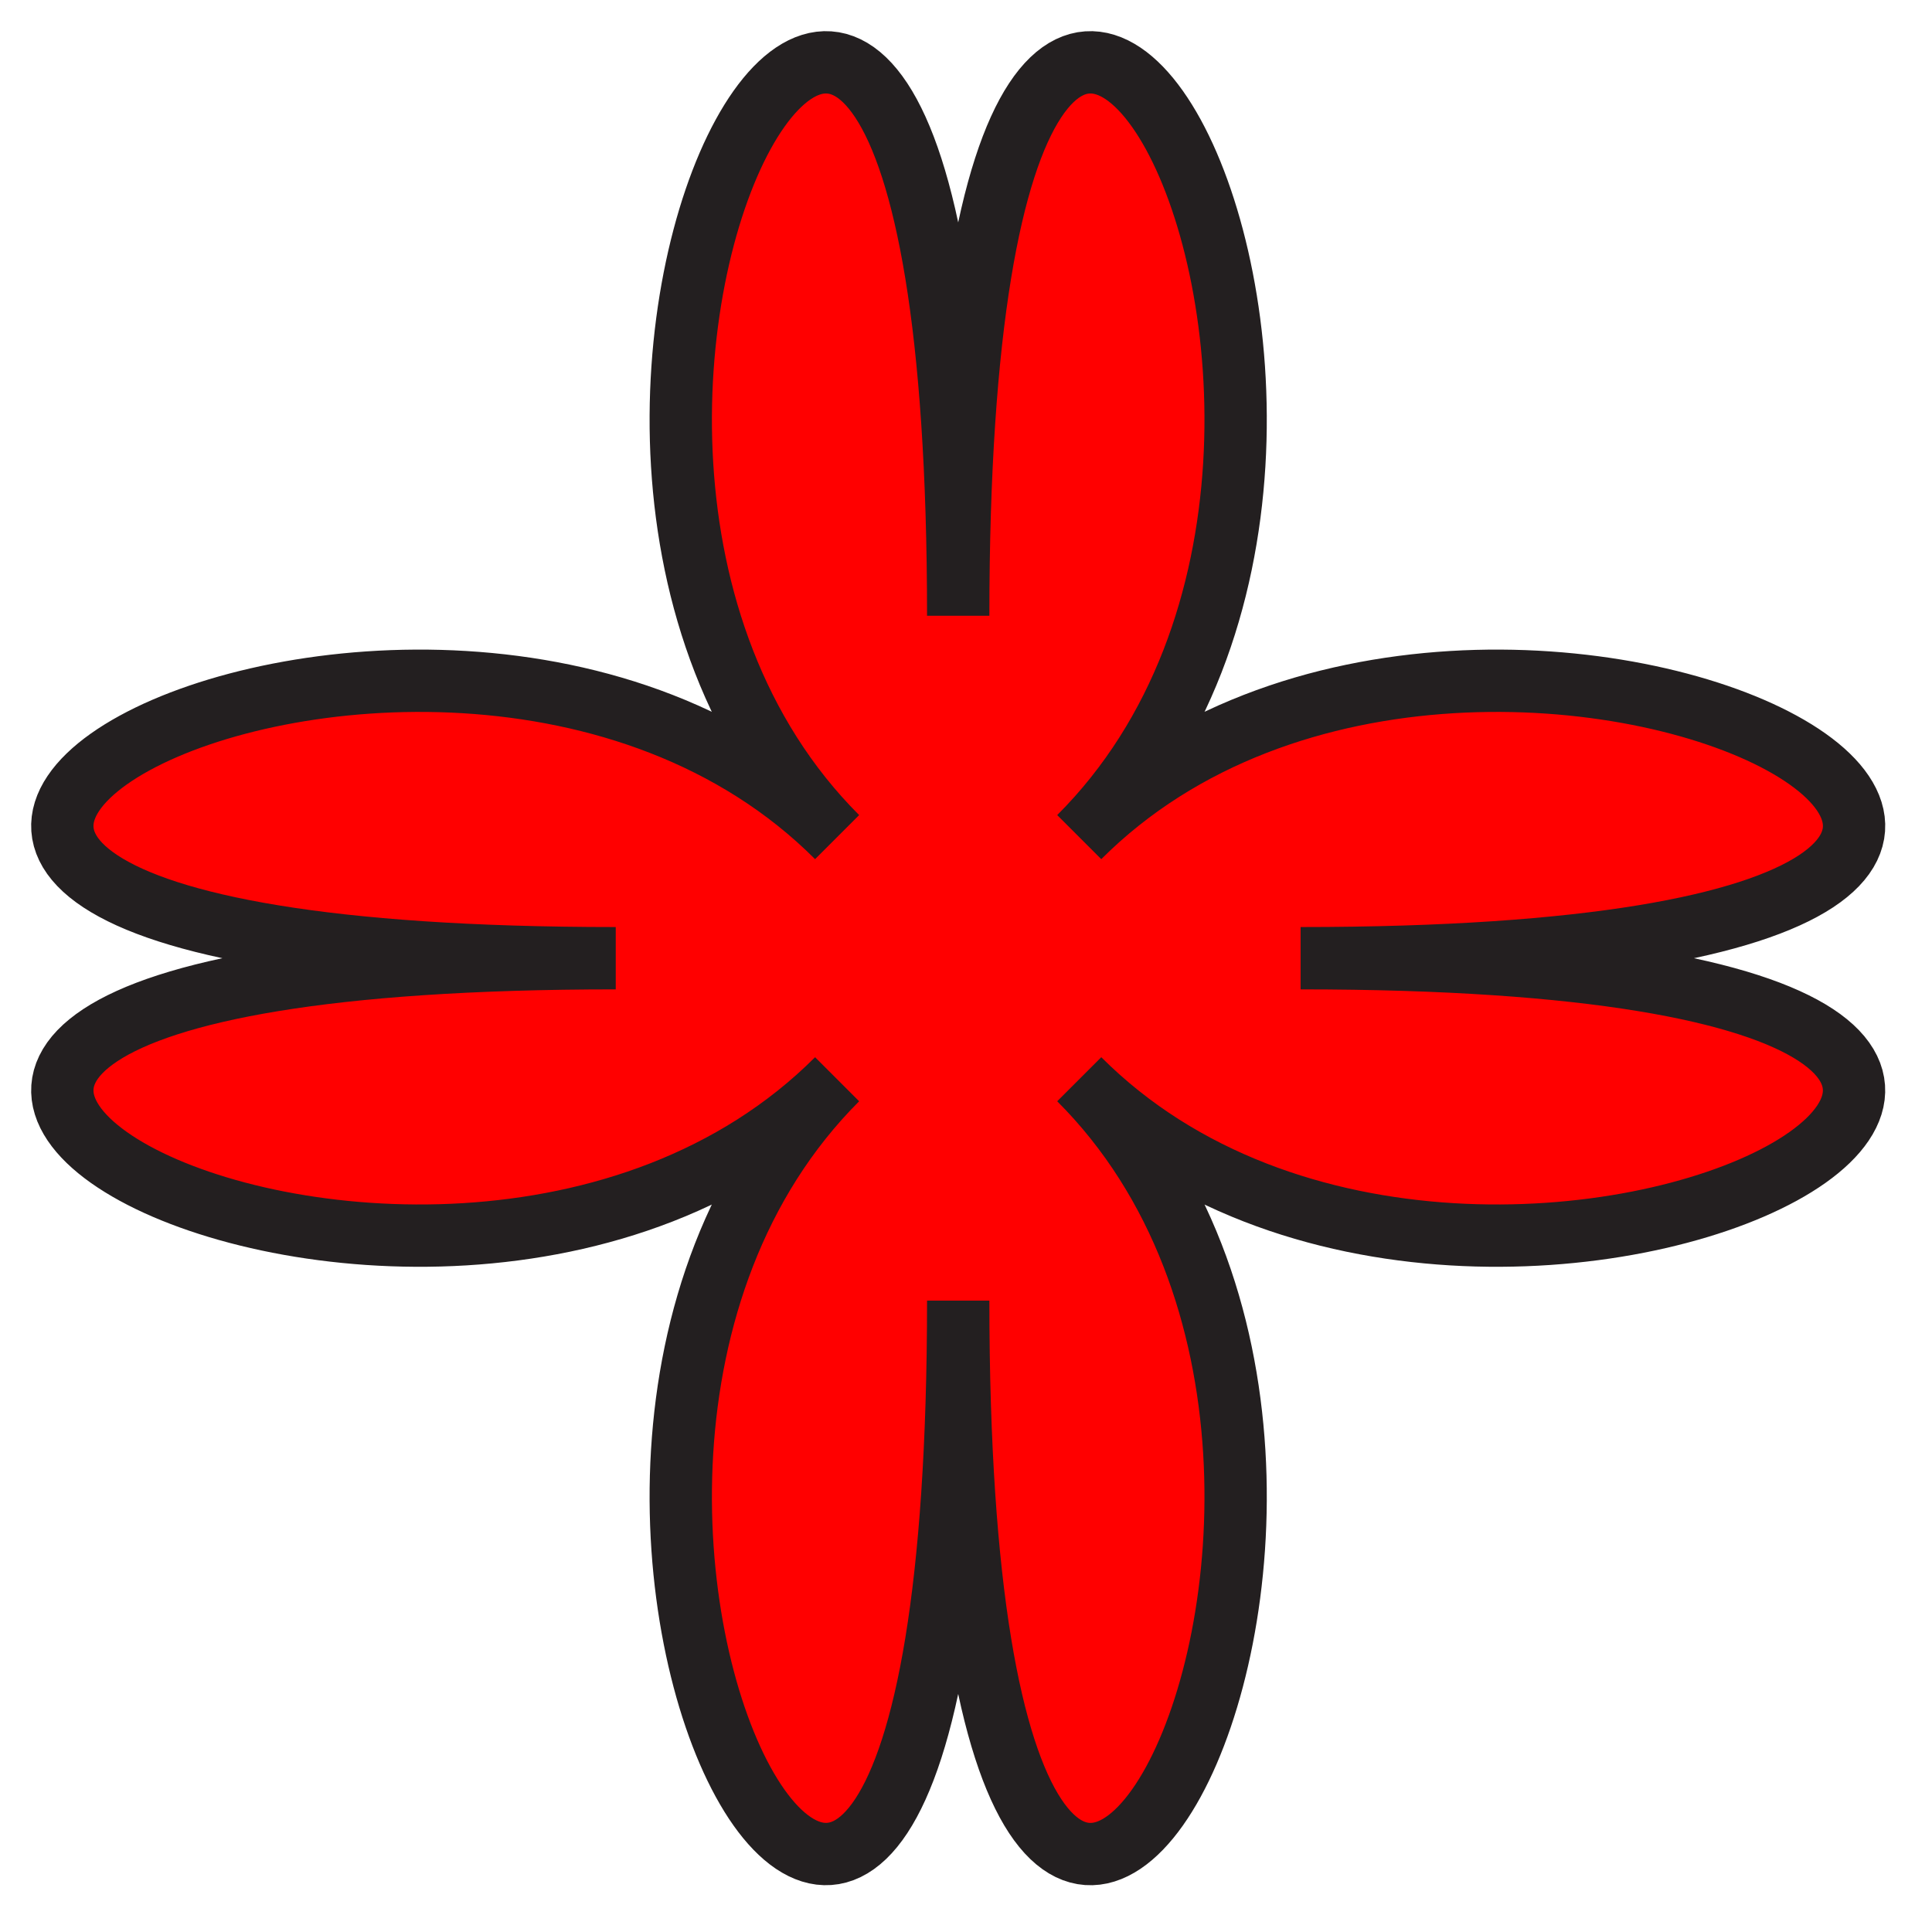 <svg width="100%" height="100%" viewBox="0 0 31 31" fill="none" xmlns="http://www.w3.org/2000/svg">
<path d="M15.375 9.88C15.375 -8.831 23.933 6.817 17.317 13.432C23.933 6.817 39.581 15.375 20.869 15.375C39.58 15.375 23.933 23.933 17.317 17.317C23.933 23.933 15.375 39.581 15.375 20.869C15.375 39.58 6.817 23.933 13.432 17.317C6.817 23.933 -8.831 15.375 9.88 15.375C-8.831 15.375 6.817 6.817 13.432 13.432C6.817 6.817 15.375 -8.831 15.375 9.88Z" fill="#FF0000"/>
<path d="M15.375 9.88C15.375 -8.831 23.933 6.817 17.317 13.432C23.933 6.817 39.581 15.375 20.869 15.375C39.58 15.375 23.933 23.933 17.317 17.317C23.933 23.933 15.375 39.581 15.375 20.869C15.375 39.58 6.817 23.933 13.432 17.317C6.817 23.933 -8.831 15.375 9.88 15.375C-8.831 15.375 6.817 6.817 13.432 13.432C6.817 6.817 15.375 -8.831 15.375 9.88Z" stroke="#231F20" strokeWidth="2" strokeMiterlimit="10"/>
</svg>

